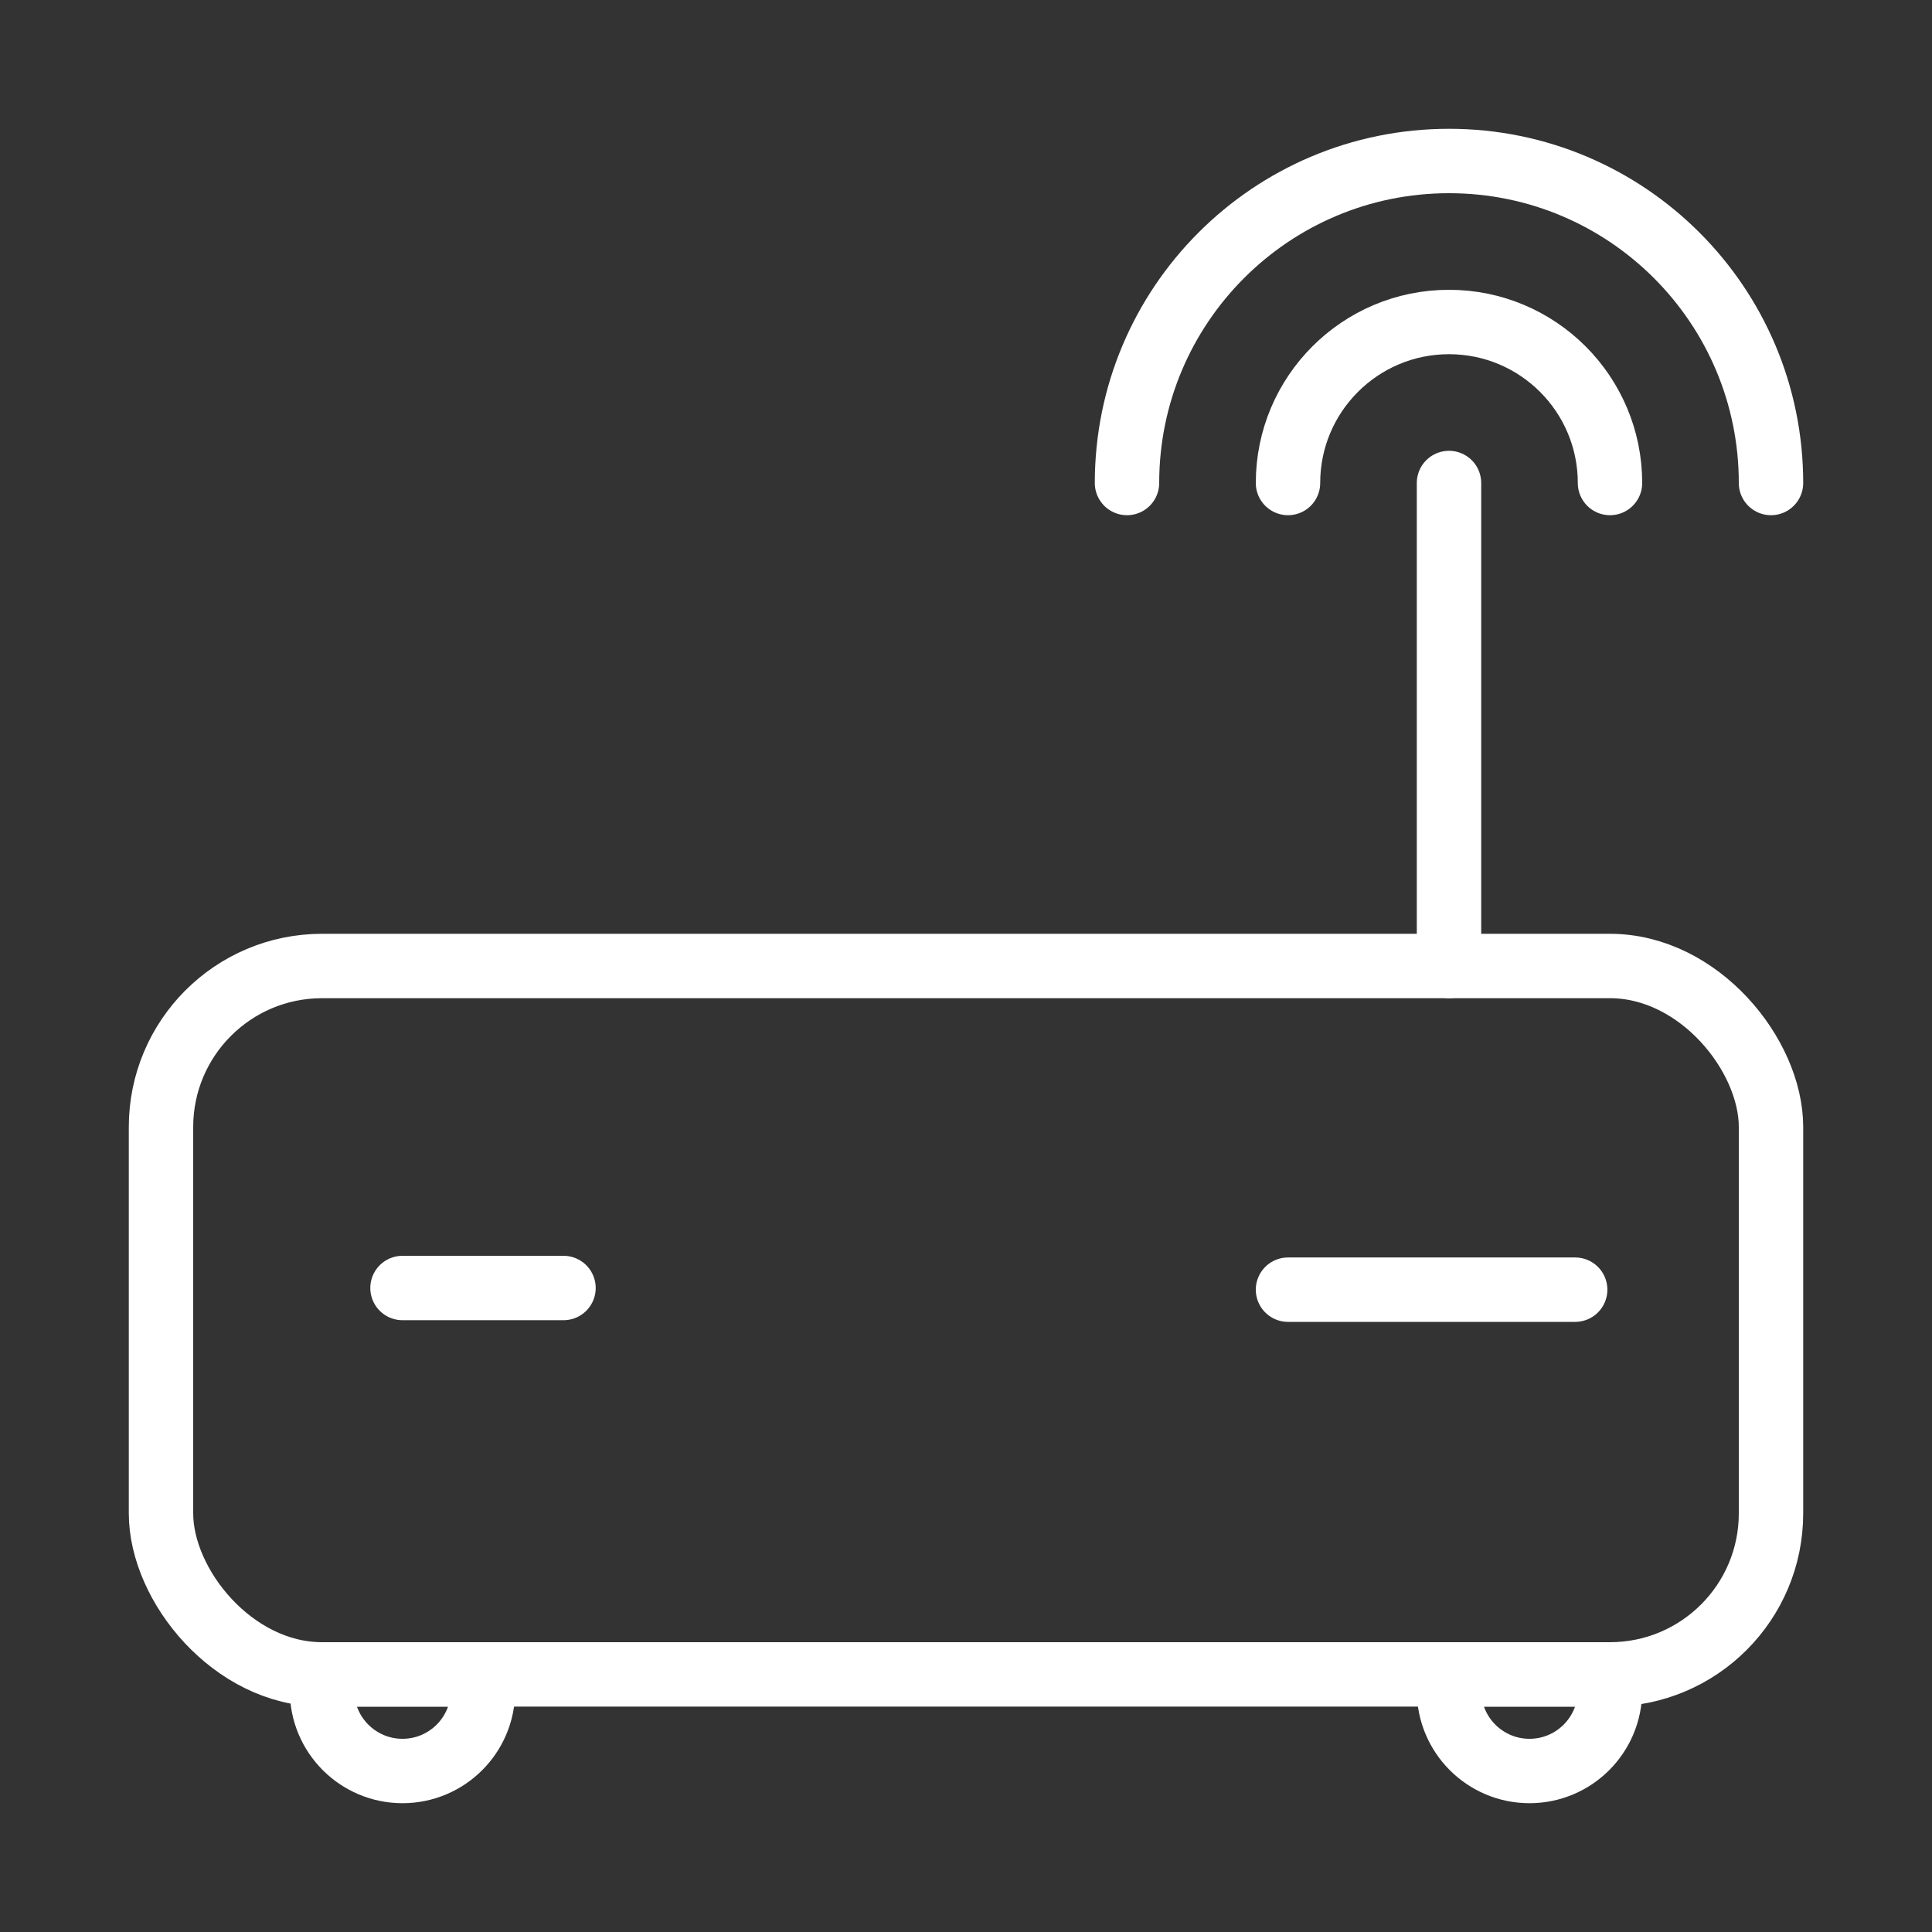 <svg width="120" height="120" viewBox="0 0 120 120" fill="none" xmlns="http://www.w3.org/2000/svg">
<rect x="0" y="0" width="120" height="120" fill="#333333" stroke="none"/>
<g id="router">
<g id="router_2">
<path id="Layer 1" d="M25 80H35" stroke="white" stroke-width="4" stroke-linecap="round" stroke-linejoin="round"/>
<rect id="Layer 2" x="10" y="60" width="100" height="44" rx="10" stroke="white" stroke-width="4" stroke-linecap="round" stroke-linejoin="round"/>
<path id="Layer 3" d="M80 80.104H97.837" stroke="white" stroke-width="4" stroke-linecap="round" stroke-linejoin="round"/>
<path id="Layer 4" d="M90 60V30" stroke="white" stroke-width="4" stroke-linecap="round" stroke-linejoin="round"/>
<path id="Layer 5" d="M110 30C110 18.954 101.046 10 90 10C78.954 10 70 18.954 70 30" stroke="white" stroke-width="4" stroke-linecap="round" stroke-linejoin="round"/>
<path id="Layer 6" d="M100 30C100 24.477 95.523 20 90 20C84.477 20 80 24.477 80 30" stroke="white" stroke-width="4" stroke-linecap="round" stroke-linejoin="round"/>
<path id="Layer 7" d="M20 104H30V105C30 107.761 27.761 110 25 110V110C22.239 110 20 107.761 20 105V104Z" stroke="white" stroke-width="4" stroke-linecap="round" stroke-linejoin="round"/>
<path id="Layer 8" d="M90 104H100V105C100 107.761 97.761 110 95 110V110C92.239 110 90 107.761 90 105V104Z" stroke="white" stroke-width="4" stroke-linecap="round" stroke-linejoin="round"/>
</g>
</g>
</svg>
